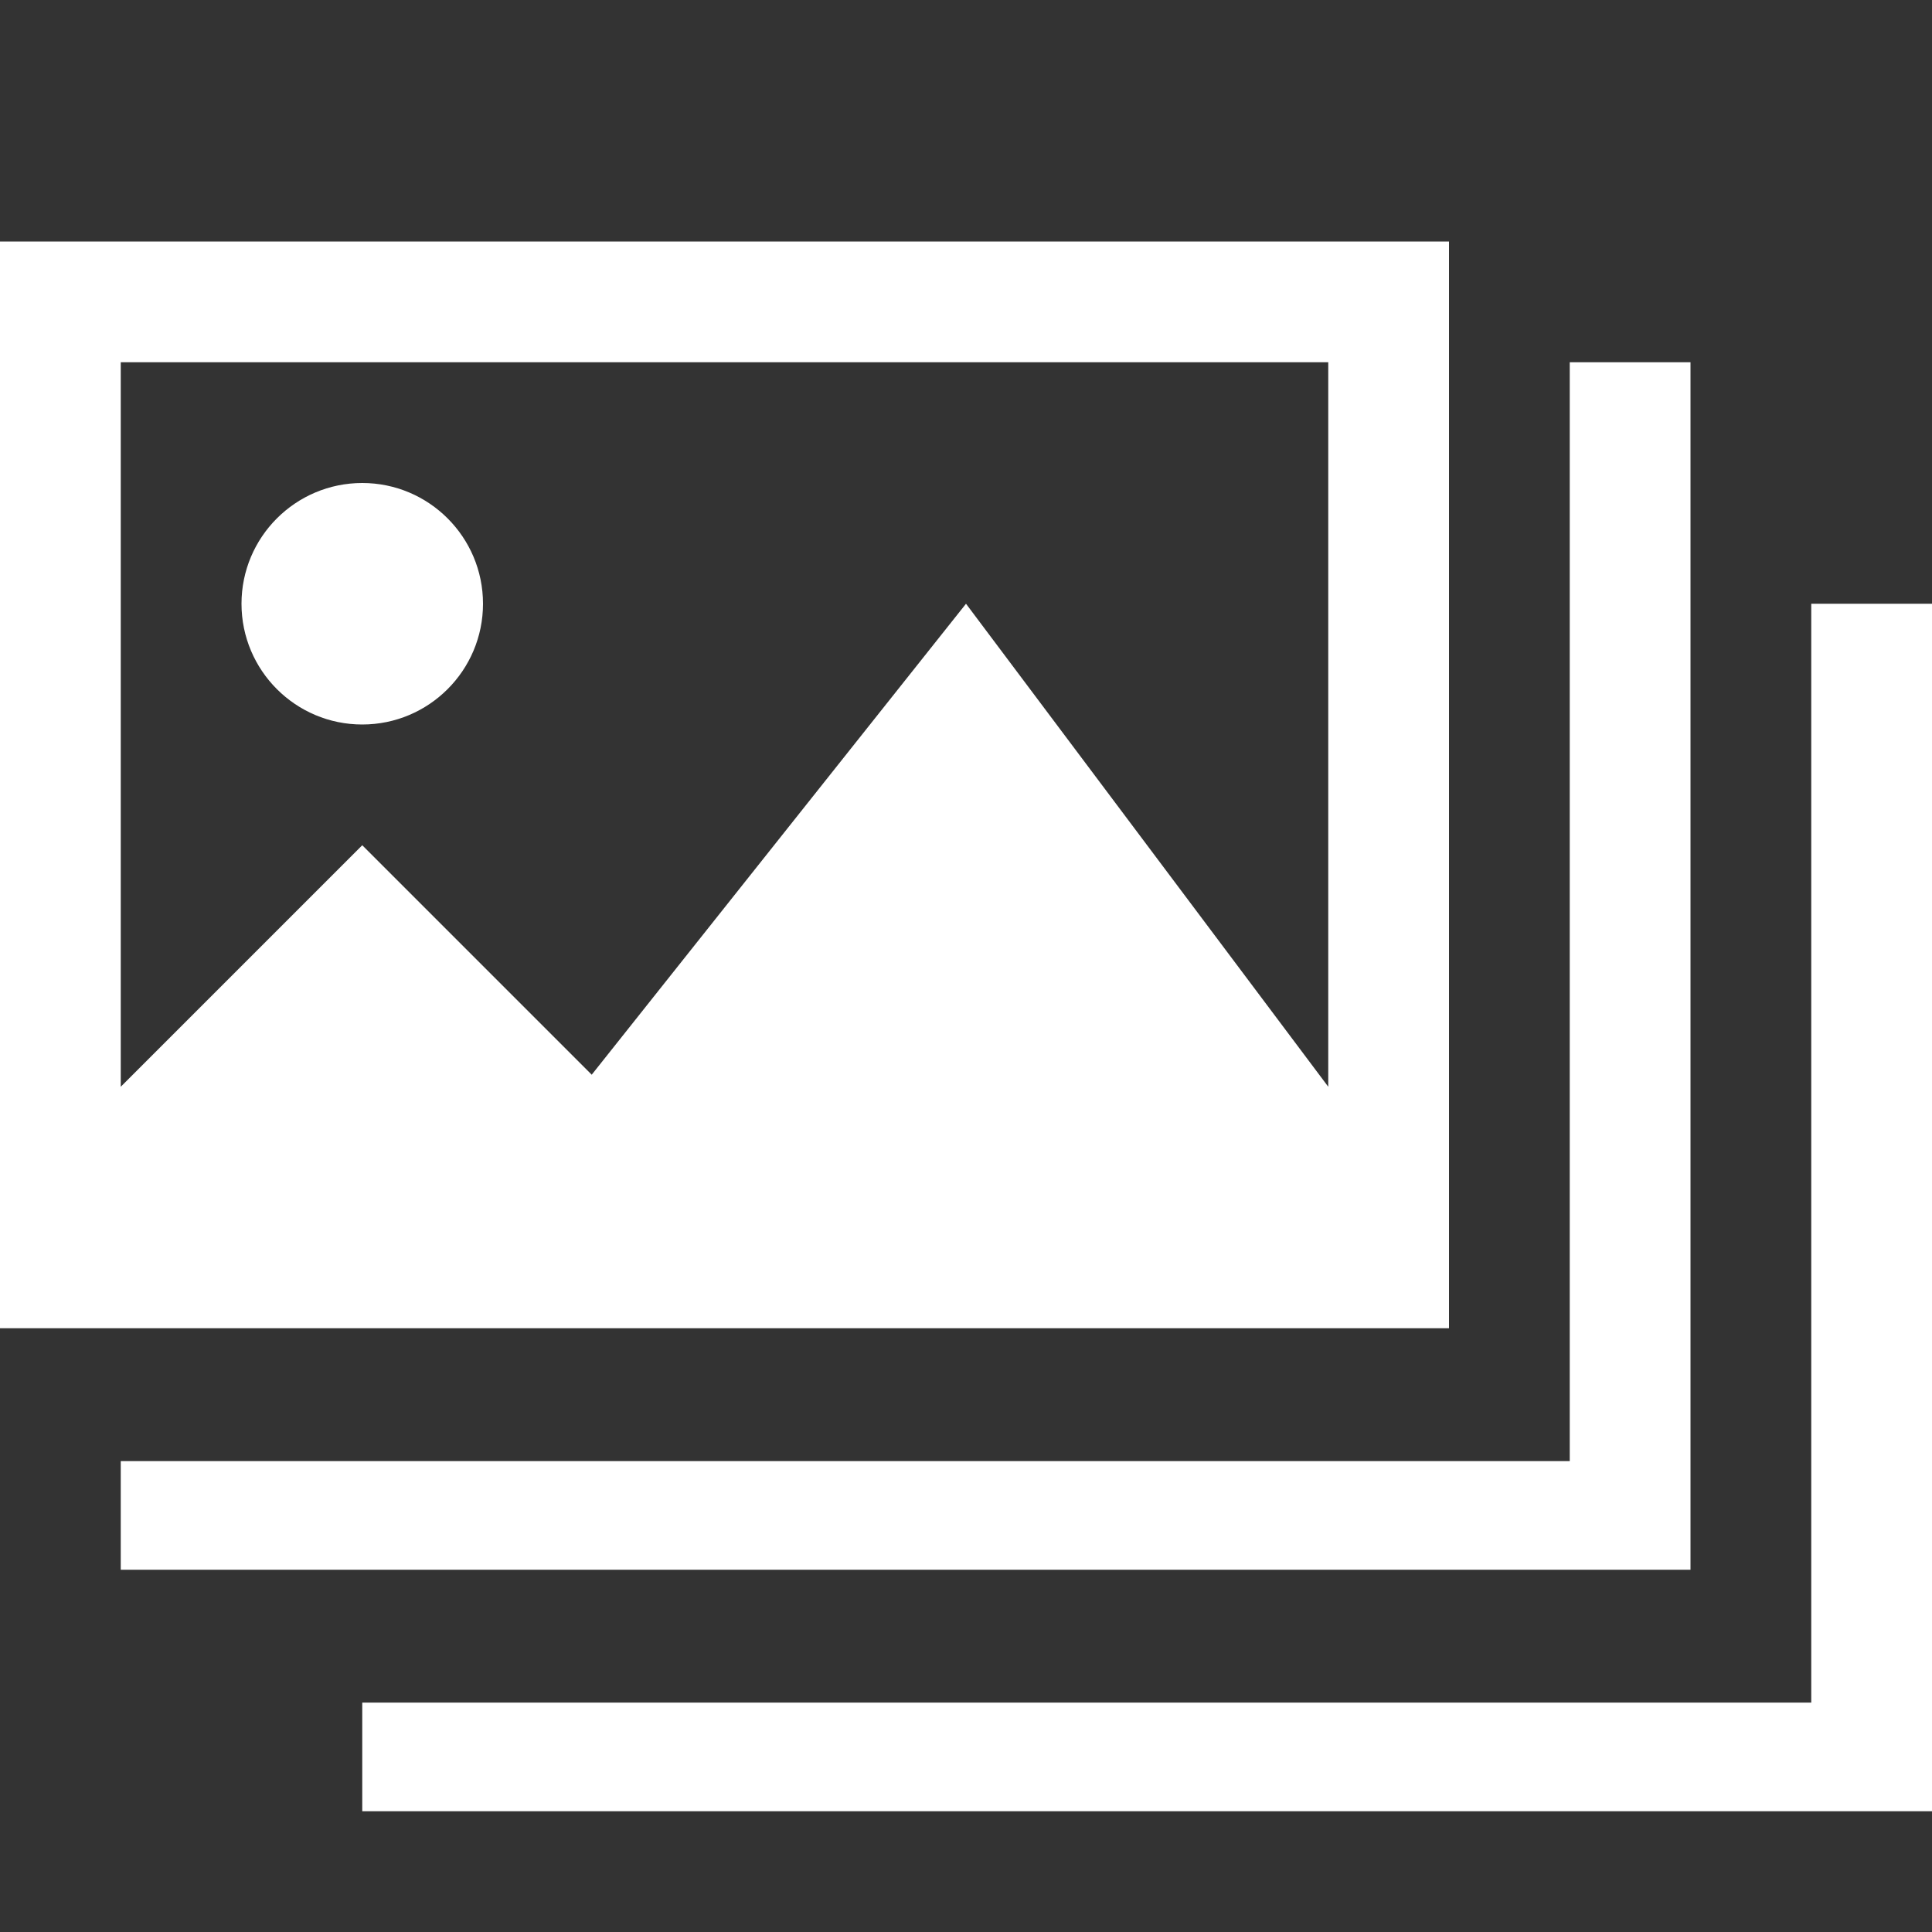 <svg width="26" height="26" viewBox="0 0 26 26" fill="none" xmlns="http://www.w3.org/2000/svg">
<rect x="0" y="0" width="26" height="26" fill="#333333" stroke="none"/>
<path d="M0 3.25V17.875H6.5H17.875H19.5V3.25H0ZM17.875 14.625L13 8.125L7.963 14.463L4.875 11.375L1.625 14.625V4.875H17.875V14.625Z" fill="white"/>
<path d="M4.875 9.75C5.772 9.75 6.5 9.022 6.5 8.125C6.5 7.228 5.772 6.5 4.875 6.5C3.978 6.5 3.25 7.228 3.25 8.125C3.25 9.022 3.978 9.75 4.875 9.75Z" fill="white"/>
<path d="M22.75 21.125V4.875H21.125V19.663H1.625V21.125H22.75Z" fill="white"/>
<path d="M24.375 8.125V22.913H4.875V24.375H26V8.125H24.375Z" fill="white"/>
</svg>
